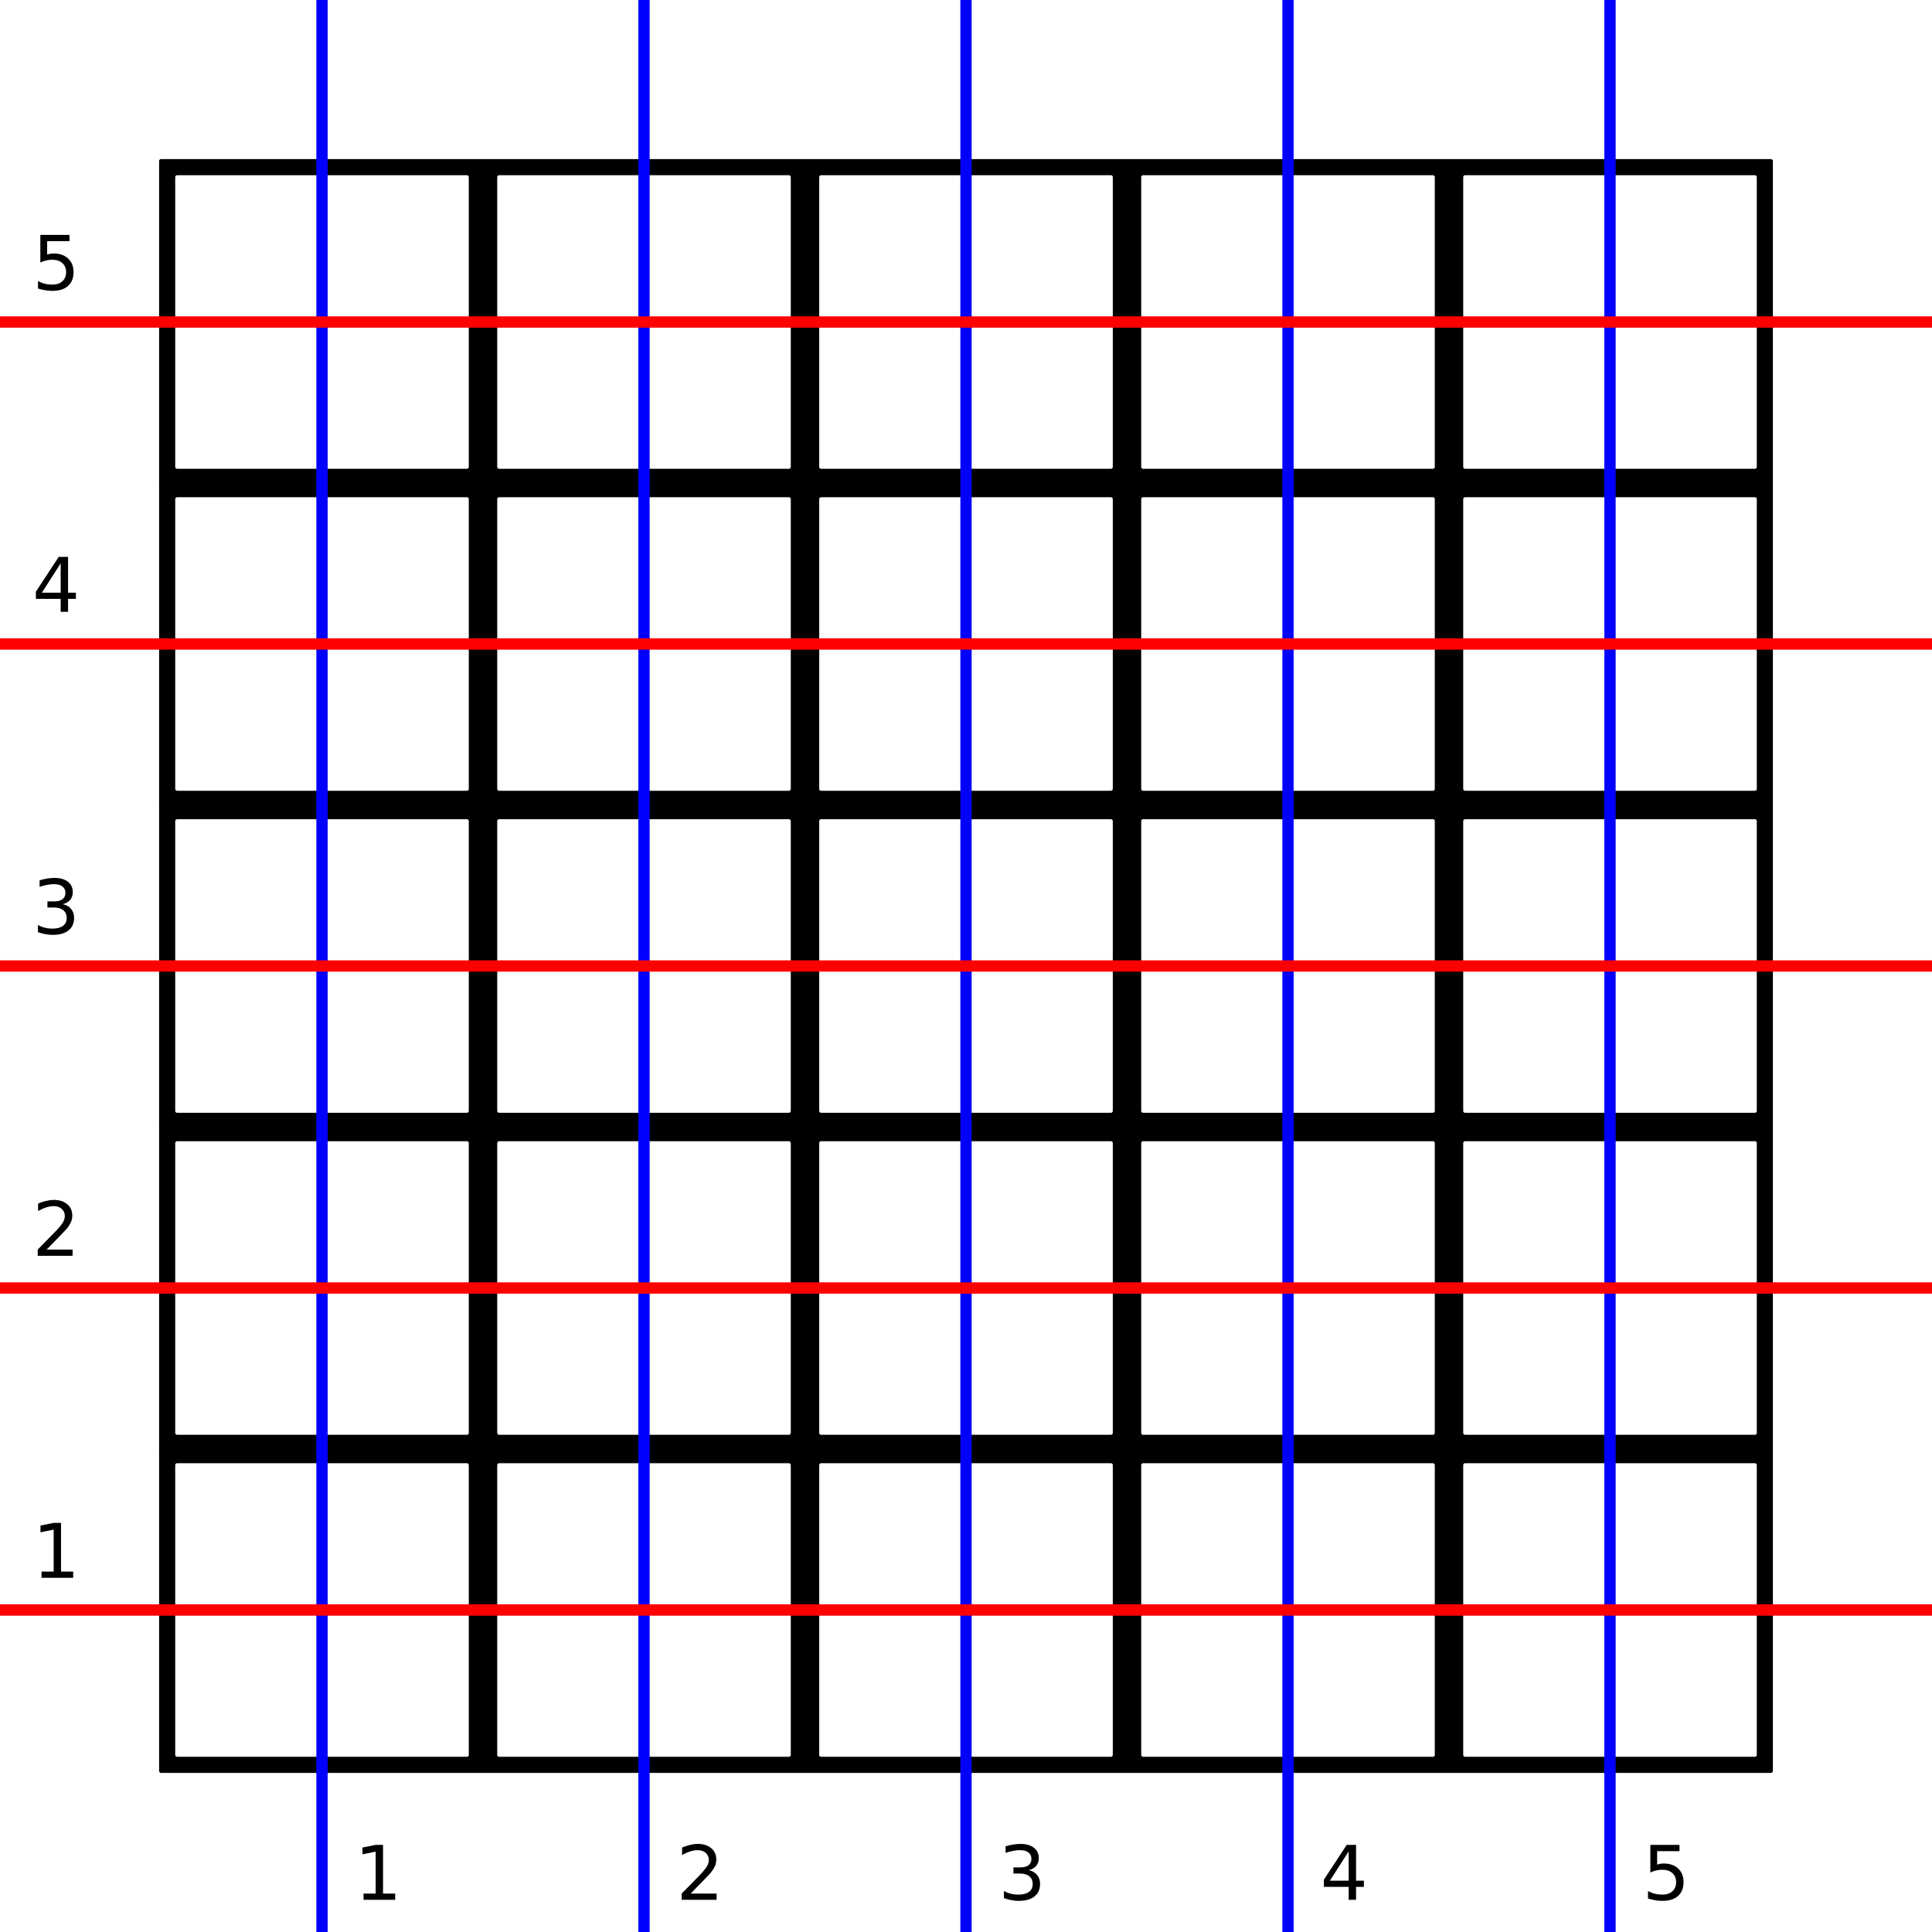<svg xmlns="http://www.w3.org/2000/svg" xmlns:xlink="http://www.w3.org/1999/xlink" width="684" height="684" version="1.1" viewBox="0 0 513 513"><defs><style type="text/css">*{stroke-linecap:butt;stroke-linejoin:round}</style></defs><g id="figure_1"><g id="patch_1"><path d="M0 513 L513 513 L513 0 L0 0 z" style="fill:#fff"/></g><g id="axes_1"><g id="patch_2"><path d="M42.75 470.25 L128.25 470.25 L128.25 384.75 L42.75 384.75 z" clip-path="url(#p5382b9a736)" style="stroke:#000"/></g><g id="patch_3"><path d="M47.025 465.975 L123.975 465.975 L123.975 389.025 L47.025 389.025 z" clip-path="url(#p5382b9a736)" style="fill:#fff;stroke:#fff"/></g><g id="patch_4"><path d="M128.25 470.25 L213.75 470.25 L213.75 384.75 L128.25 384.75 z" clip-path="url(#p5382b9a736)" style="stroke:#000"/></g><g id="patch_5"><path d="M132.525 465.975 L209.475 465.975 L209.475 389.025 L132.525 389.025 z" clip-path="url(#p5382b9a736)" style="fill:#fff;stroke:#fff"/></g><g id="patch_6"><path d="M213.75 470.25 L299.25 470.25 L299.25 384.75 L213.75 384.75 z" clip-path="url(#p5382b9a736)" style="stroke:#000"/></g><g id="patch_7"><path d="M218.025 465.975 L294.975 465.975 L294.975 389.025 L218.025 389.025 z" clip-path="url(#p5382b9a736)" style="fill:#fff;stroke:#fff"/></g><g id="patch_8"><path d="M299.25 470.25 L384.75 470.25 L384.75 384.75 L299.25 384.75 z" clip-path="url(#p5382b9a736)" style="stroke:#000"/></g><g id="patch_9"><path d="M303.525 465.975 L380.475 465.975 L380.475 389.025 L303.525 389.025 z" clip-path="url(#p5382b9a736)" style="fill:#fff;stroke:#fff"/></g><g id="patch_10"><path d="M384.75 470.25 L470.25 470.25 L470.25 384.75 L384.75 384.75 z" clip-path="url(#p5382b9a736)" style="stroke:#000"/></g><g id="patch_11"><path d="M389.025 465.975 L465.975 465.975 L465.975 389.025 L389.025 389.025 z" clip-path="url(#p5382b9a736)" style="fill:#fff;stroke:#fff"/></g><g id="patch_12"><path d="M42.75 384.75 L128.25 384.75 L128.25 299.25 L42.75 299.25 z" clip-path="url(#p5382b9a736)" style="stroke:#000"/></g><g id="patch_13"><path d="M47.025 380.475 L123.975 380.475 L123.975 303.525 L47.025 303.525 z" clip-path="url(#p5382b9a736)" style="fill:#fff;stroke:#fff"/></g><g id="patch_14"><path d="M128.25 384.75 L213.75 384.75 L213.75 299.25 L128.25 299.25 z" clip-path="url(#p5382b9a736)" style="stroke:#000"/></g><g id="patch_15"><path d="M132.525 380.475 L209.475 380.475 L209.475 303.525 L132.525 303.525 z" clip-path="url(#p5382b9a736)" style="fill:#fff;stroke:#fff"/></g><g id="patch_16"><path d="M213.75 384.75 L299.25 384.75 L299.25 299.25 L213.75 299.25 z" clip-path="url(#p5382b9a736)" style="stroke:#000"/></g><g id="patch_17"><path d="M218.025 380.475 L294.975 380.475 L294.975 303.525 L218.025 303.525 z" clip-path="url(#p5382b9a736)" style="fill:#fff;stroke:#fff"/></g><g id="patch_18"><path d="M299.25 384.75 L384.75 384.75 L384.75 299.25 L299.25 299.25 z" clip-path="url(#p5382b9a736)" style="stroke:#000"/></g><g id="patch_19"><path d="M303.525 380.475 L380.475 380.475 L380.475 303.525 L303.525 303.525 z" clip-path="url(#p5382b9a736)" style="fill:#fff;stroke:#fff"/></g><g id="patch_20"><path d="M384.75 384.75 L470.25 384.75 L470.25 299.25 L384.75 299.25 z" clip-path="url(#p5382b9a736)" style="stroke:#000"/></g><g id="patch_21"><path d="M389.025 380.475 L465.975 380.475 L465.975 303.525 L389.025 303.525 z" clip-path="url(#p5382b9a736)" style="fill:#fff;stroke:#fff"/></g><g id="patch_22"><path d="M42.75 299.25 L128.25 299.25 L128.25 213.75 L42.75 213.75 z" clip-path="url(#p5382b9a736)" style="stroke:#000"/></g><g id="patch_23"><path d="M47.025 294.975 L123.975 294.975 L123.975 218.025 L47.025 218.025 z" clip-path="url(#p5382b9a736)" style="fill:#fff;stroke:#fff"/></g><g id="patch_24"><path d="M128.25 299.25 L213.75 299.25 L213.75 213.75 L128.25 213.75 z" clip-path="url(#p5382b9a736)" style="stroke:#000"/></g><g id="patch_25"><path d="M132.525 294.975 L209.475 294.975 L209.475 218.025 L132.525 218.025 z" clip-path="url(#p5382b9a736)" style="fill:#fff;stroke:#fff"/></g><g id="patch_26"><path d="M213.75 299.25 L299.25 299.25 L299.25 213.75 L213.75 213.75 z" clip-path="url(#p5382b9a736)" style="stroke:#000"/></g><g id="patch_27"><path d="M218.025 294.975 L294.975 294.975 L294.975 218.025 L218.025 218.025 z" clip-path="url(#p5382b9a736)" style="fill:#fff;stroke:#fff"/></g><g id="patch_28"><path d="M299.25 299.25 L384.75 299.25 L384.75 213.75 L299.25 213.75 z" clip-path="url(#p5382b9a736)" style="stroke:#000"/></g><g id="patch_29"><path d="M303.525 294.975 L380.475 294.975 L380.475 218.025 L303.525 218.025 z" clip-path="url(#p5382b9a736)" style="fill:#fff;stroke:#fff"/></g><g id="patch_30"><path d="M384.75 299.25 L470.25 299.25 L470.25 213.75 L384.75 213.75 z" clip-path="url(#p5382b9a736)" style="stroke:#000"/></g><g id="patch_31"><path d="M389.025 294.975 L465.975 294.975 L465.975 218.025 L389.025 218.025 z" clip-path="url(#p5382b9a736)" style="fill:#fff;stroke:#fff"/></g><g id="patch_32"><path d="M42.75 213.75 L128.25 213.75 L128.25 128.25 L42.75 128.25 z" clip-path="url(#p5382b9a736)" style="stroke:#000"/></g><g id="patch_33"><path d="M47.025 209.475 L123.975 209.475 L123.975 132.525 L47.025 132.525 z" clip-path="url(#p5382b9a736)" style="fill:#fff;stroke:#fff"/></g><g id="patch_34"><path d="M128.25 213.75 L213.75 213.75 L213.75 128.25 L128.25 128.25 z" clip-path="url(#p5382b9a736)" style="stroke:#000"/></g><g id="patch_35"><path d="M132.525 209.475 L209.475 209.475 L209.475 132.525 L132.525 132.525 z" clip-path="url(#p5382b9a736)" style="fill:#fff;stroke:#fff"/></g><g id="patch_36"><path d="M213.75 213.75 L299.25 213.75 L299.25 128.25 L213.75 128.25 z" clip-path="url(#p5382b9a736)" style="stroke:#000"/></g><g id="patch_37"><path d="M218.025 209.475 L294.975 209.475 L294.975 132.525 L218.025 132.525 z" clip-path="url(#p5382b9a736)" style="fill:#fff;stroke:#fff"/></g><g id="patch_38"><path d="M299.25 213.75 L384.75 213.75 L384.75 128.25 L299.25 128.25 z" clip-path="url(#p5382b9a736)" style="stroke:#000"/></g><g id="patch_39"><path d="M303.525 209.475 L380.475 209.475 L380.475 132.525 L303.525 132.525 z" clip-path="url(#p5382b9a736)" style="fill:#fff;stroke:#fff"/></g><g id="patch_40"><path d="M384.75 213.75 L470.25 213.75 L470.25 128.25 L384.75 128.25 z" clip-path="url(#p5382b9a736)" style="stroke:#000"/></g><g id="patch_41"><path d="M389.025 209.475 L465.975 209.475 L465.975 132.525 L389.025 132.525 z" clip-path="url(#p5382b9a736)" style="fill:#fff;stroke:#fff"/></g><g id="patch_42"><path d="M42.75 128.25 L128.25 128.25 L128.25 42.75 L42.75 42.75 z" clip-path="url(#p5382b9a736)" style="stroke:#000"/></g><g id="patch_43"><path d="M47.025 123.975 L123.975 123.975 L123.975 47.025 L47.025 47.025 z" clip-path="url(#p5382b9a736)" style="fill:#fff;stroke:#fff"/></g><g id="patch_44"><path d="M128.25 128.25 L213.75 128.25 L213.75 42.75 L128.25 42.75 z" clip-path="url(#p5382b9a736)" style="stroke:#000"/></g><g id="patch_45"><path d="M132.525 123.975 L209.475 123.975 L209.475 47.025 L132.525 47.025 z" clip-path="url(#p5382b9a736)" style="fill:#fff;stroke:#fff"/></g><g id="patch_46"><path d="M213.75 128.25 L299.25 128.25 L299.25 42.75 L213.75 42.75 z" clip-path="url(#p5382b9a736)" style="stroke:#000"/></g><g id="patch_47"><path d="M218.025 123.975 L294.975 123.975 L294.975 47.025 L218.025 47.025 z" clip-path="url(#p5382b9a736)" style="fill:#fff;stroke:#fff"/></g><g id="patch_48"><path d="M299.25 128.25 L384.75 128.25 L384.75 42.75 L299.25 42.75 z" clip-path="url(#p5382b9a736)" style="stroke:#000"/></g><g id="patch_49"><path d="M303.525 123.975 L380.475 123.975 L380.475 47.025 L303.525 47.025 z" clip-path="url(#p5382b9a736)" style="fill:#fff;stroke:#fff"/></g><g id="patch_50"><path d="M384.75 128.25 L470.25 128.25 L470.25 42.75 L384.75 42.75 z" clip-path="url(#p5382b9a736)" style="stroke:#000"/></g><g id="patch_51"><path d="M389.025 123.975 L465.975 123.975 L465.975 47.025 L389.025 47.025 z" clip-path="url(#p5382b9a736)" style="fill:#fff;stroke:#fff"/></g><g id="line2d_1"><path d="M85.5 513 L85.5 0" clip-path="url(#p5382b9a736)" style="fill:none;stroke:#00f;stroke-linecap:square;stroke-width:3"/></g><g id="line2d_2"><path d="M171 513 L171 0" clip-path="url(#p5382b9a736)" style="fill:none;stroke:#00f;stroke-linecap:square;stroke-width:3"/></g><g id="line2d_3"><path d="M256.5 513 L256.5 0" clip-path="url(#p5382b9a736)" style="fill:none;stroke:#00f;stroke-linecap:square;stroke-width:3"/></g><g id="line2d_4"><path d="M342 513 L342 0" clip-path="url(#p5382b9a736)" style="fill:none;stroke:#00f;stroke-linecap:square;stroke-width:3"/></g><g id="line2d_5"><path d="M427.5 513 L427.5 0" clip-path="url(#p5382b9a736)" style="fill:none;stroke:#00f;stroke-linecap:square;stroke-width:3"/></g><g id="line2d_6"><path d="M0 427.5 L513 427.5" clip-path="url(#p5382b9a736)" style="fill:none;stroke:red;stroke-linecap:square;stroke-width:3"/></g><g id="line2d_7"><path d="M0 342 L513 342" clip-path="url(#p5382b9a736)" style="fill:none;stroke:red;stroke-linecap:square;stroke-width:3"/></g><g id="line2d_8"><path d="M0 256.5 L513 256.5" clip-path="url(#p5382b9a736)" style="fill:none;stroke:red;stroke-linecap:square;stroke-width:3"/></g><g id="line2d_9"><path d="M0 171 L513 171" clip-path="url(#p5382b9a736)" style="fill:none;stroke:red;stroke-linecap:square;stroke-width:3"/></g><g id="line2d_10"><path d="M0 85.5 L513 85.5" clip-path="url(#p5382b9a736)" style="fill:none;stroke:red;stroke-linecap:square;stroke-width:3"/></g><g id="text_1"><defs><path id="DejaVuSans-31" d="M12.406 8.297 L28.516 8.297 L28.516 63.922 L10.984 60.406 L10.984 69.391 L28.422 72.906 L38.281 72.906 L38.281 8.297 L54.391 8.297 L54.391 0 L12.406 0 z"/></defs><g transform="translate(94.05 504.45)scale(0.2 -0.2)"><use xlink:href="#DejaVuSans-31"/></g></g><g id="text_2"><defs><path id="DejaVuSans-32" d="M19.188 8.297 L53.609 8.297 L53.609 0 L7.328 0 L7.328 8.297 Q12.938 14.109 22.625 23.891 Q32.328 33.688 34.812 36.531 Q39.547 41.844 41.422 45.531 Q43.312 49.219 43.312 52.781 Q43.312 58.594 39.234 62.25 Q35.156 65.922 28.609 65.922 Q23.969 65.922 18.812 64.312 Q13.672 62.703 7.812 59.422 L7.812 69.391 Q13.766 71.781 18.938 73 Q24.125 74.219 28.422 74.219 Q39.75 74.219 46.484 68.547 Q53.219 62.891 53.219 53.422 Q53.219 48.922 51.531 44.891 Q49.859 40.875 45.406 35.406 Q44.188 33.984 37.641 27.219 Q31.109 20.453 19.188 8.297"/></defs><g transform="translate(179.55 504.45)scale(0.2 -0.2)"><use xlink:href="#DejaVuSans-32"/></g></g><g id="text_3"><defs><path id="DejaVuSans-33" d="M40.578 39.312 Q47.656 37.797 51.625 33 Q55.609 28.219 55.609 21.188 Q55.609 10.406 48.188 4.484 Q40.766 -1.422 27.094 -1.422 Q22.516 -1.422 17.656 -0.516 Q12.797 0.391 7.625 2.203 L7.625 11.719 Q11.719 9.328 16.594 8.109 Q21.484 6.891 26.812 6.891 Q36.078 6.891 40.938 10.547 Q45.797 14.203 45.797 21.188 Q45.797 27.641 41.281 31.266 Q36.766 34.906 28.719 34.906 L20.219 34.906 L20.219 43.016 L29.109 43.016 Q36.375 43.016 40.234 45.922 Q44.094 48.828 44.094 54.297 Q44.094 59.906 40.109 62.906 Q36.141 65.922 28.719 65.922 Q24.656 65.922 20.016 65.031 Q15.375 64.156 9.812 62.312 L9.812 71.094 Q15.438 72.656 20.344 73.438 Q25.25 74.219 29.594 74.219 Q40.828 74.219 47.359 69.109 Q53.906 64.016 53.906 55.328 Q53.906 49.266 50.438 45.094 Q46.969 40.922 40.578 39.312"/></defs><g transform="translate(265.05 504.45)scale(0.2 -0.2)"><use xlink:href="#DejaVuSans-33"/></g></g><g id="text_4"><defs><path id="DejaVuSans-34" d="M37.797 64.312 L12.891 25.391 L37.797 25.391 zM35.203 72.906 L47.609 72.906 L47.609 25.391 L58.016 25.391 L58.016 17.188 L47.609 17.188 L47.609 0 L37.797 0 L37.797 17.188 L4.891 17.188 L4.891 26.703 z"/></defs><g transform="translate(350.55 504.45)scale(0.2 -0.2)"><use xlink:href="#DejaVuSans-34"/></g></g><g id="text_5"><defs><path id="DejaVuSans-35" d="M10.797 72.906 L49.516 72.906 L49.516 64.594 L19.828 64.594 L19.828 46.734 Q21.969 47.469 24.109 47.828 Q26.266 48.188 28.422 48.188 Q40.625 48.188 47.75 41.5 Q54.891 34.812 54.891 23.391 Q54.891 11.625 47.562 5.094 Q40.234 -1.422 26.906 -1.422 Q22.312 -1.422 17.547 -0.641 Q12.797 0.141 7.719 1.703 L7.719 11.625 Q12.109 9.234 16.797 8.062 Q21.484 6.891 26.703 6.891 Q35.156 6.891 40.078 11.328 Q45.016 15.766 45.016 23.391 Q45.016 31 40.078 35.438 Q35.156 39.891 26.703 39.891 Q22.75 39.891 18.812 39.016 Q14.891 38.141 10.797 36.281 z"/></defs><g transform="translate(436.05 504.45)scale(0.2 -0.2)"><use xlink:href="#DejaVuSans-35"/></g></g><g id="text_6"><g transform="translate(8.55 418.95)scale(0.2 -0.2)"><use xlink:href="#DejaVuSans-31"/></g></g><g id="text_7"><g transform="translate(8.55 333.45)scale(0.2 -0.2)"><use xlink:href="#DejaVuSans-32"/></g></g><g id="text_8"><g transform="translate(8.55 247.95)scale(0.2 -0.2)"><use xlink:href="#DejaVuSans-33"/></g></g><g id="text_9"><g transform="translate(8.55 162.45)scale(0.2 -0.2)"><use xlink:href="#DejaVuSans-34"/></g></g><g id="text_10"><g transform="translate(8.55 76.95)scale(0.2 -0.2)"><use xlink:href="#DejaVuSans-35"/></g></g></g></g><defs><clipPath id="p5382b9a736"><rect width="513" height="513" x="0" y="0"/></clipPath></defs></svg>